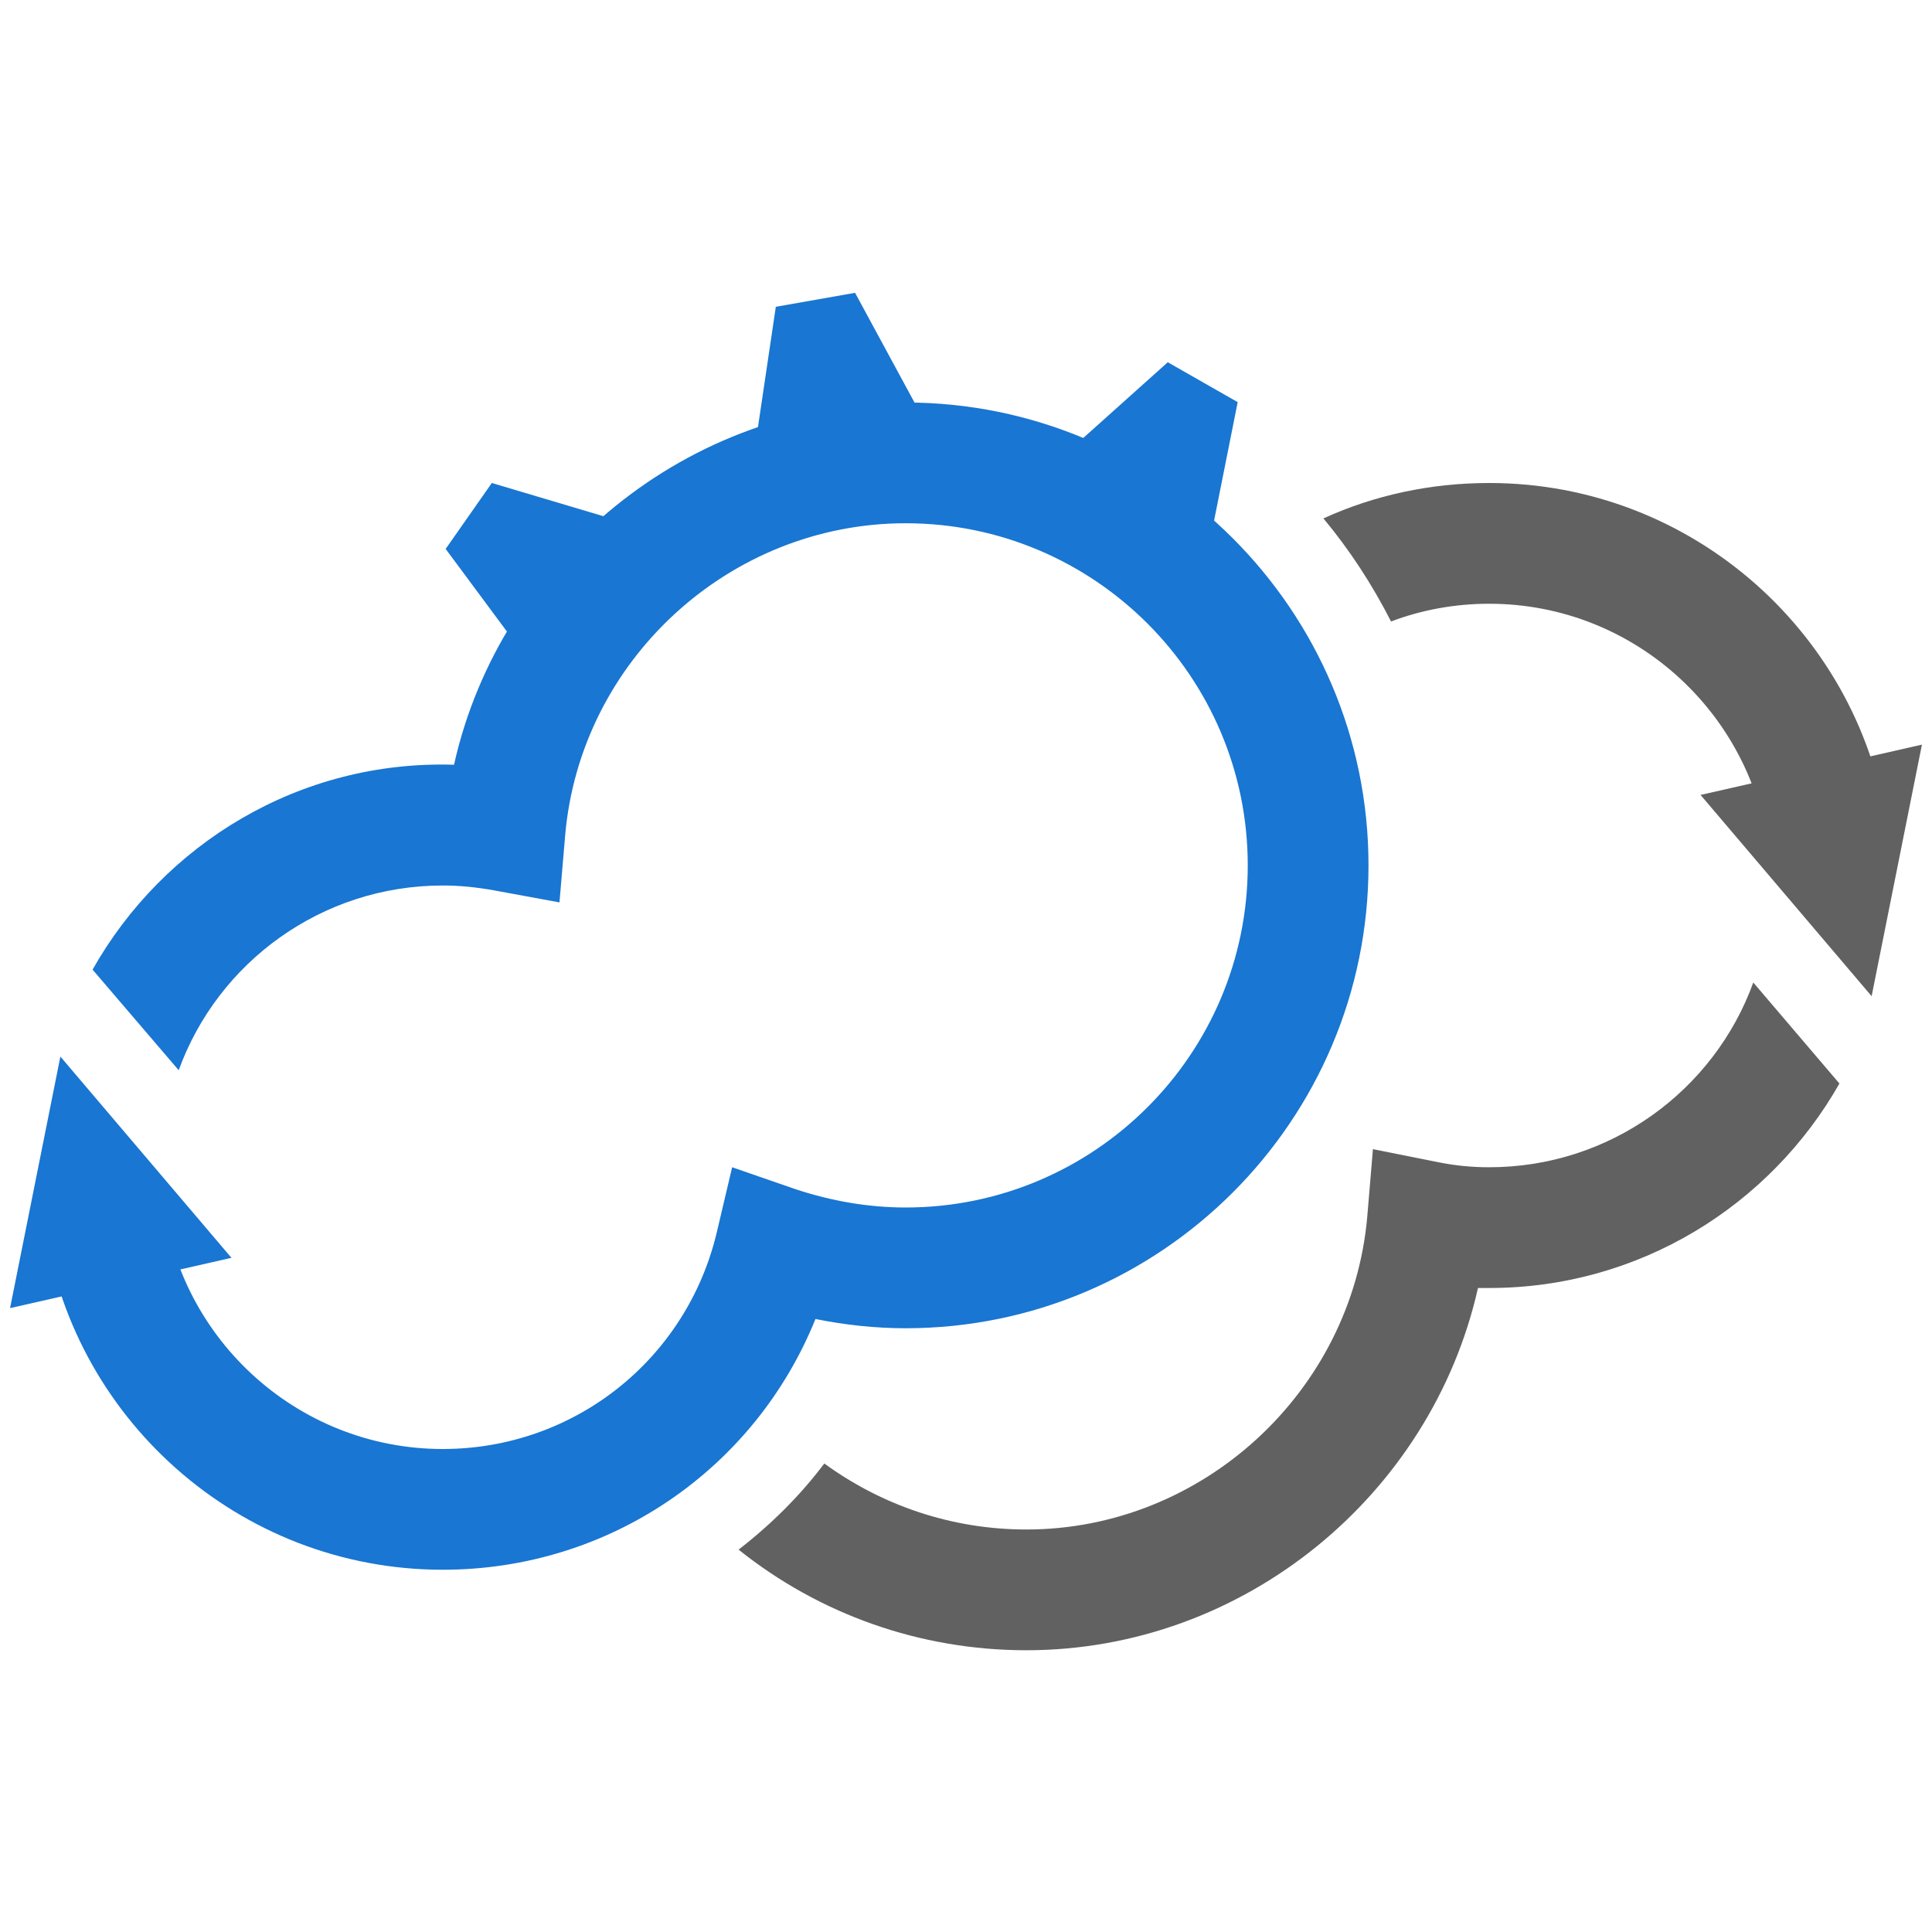<svg xmlns="http://www.w3.org/2000/svg"  viewBox="0 0 48 48" width="1600px" height="1600px"><path fill="#1976d2" d="M22.5,10c-5.4,0-10.07,3.85-11.22,9c-3.84-0.12-7.22,1.97-8.98,5.09l2.14,2.5	C5.41,23.91,7.99,22,11,22c0.41,0,0.82,0.04,1.27,0.12l1.63,0.3l0.14-1.65C14.41,16.41,18.12,13,22.5,13c4.69,0,8.5,3.81,8.5,8.5	S27.19,30,22.5,30c-0.92,0-1.85-0.16-2.75-0.46L18.19,29l-0.38,1.61C17.06,33.78,14.26,36,11,36c-3.66,0-6.67-2.83-6.97-6.41	L1.09,30.3C1.72,35.2,5.93,39,11,39c4.13,0,7.75-2.49,9.26-6.23C21,32.92,21.75,33,22.5,33C28.84,33,34,27.84,34,21.5	C34,15.16,28.84,10,22.5,10z"/><path fill="#616161" d="M43.56,24.41l2.14,2.51C43.98,29.95,40.73,32,37,32h-0.28c-1.16,5.15-5.82,9-11.22,9	c-2.65,0-5.15-0.9-7.15-2.5c0.8-0.62,1.52-1.33,2.13-2.14C21.92,37.41,23.66,38,25.5,38c4.37,0,8.09-3.42,8.47-7.78l0.14-1.67	l1.65,0.33C36.16,28.96,36.57,29,37,29C40.01,29,42.59,27.09,43.56,24.41z"/><path fill="#616161" d="M34.56,15.44c-0.47-0.92-1.03-1.78-1.68-2.56C34.15,12.3,35.55,12,37,12c5.07,0,9.28,3.8,9.91,8.7	l-2.94,0.71C43.67,17.83,40.66,15,37,15C36.15,15,35.33,15.15,34.56,15.44z"/><polygon fill="#1976d2" points="1.5,26.25 0.25,32.5 5.75,31.25"/><polygon fill="#616161" points="46.5,24.75 47.75,18.5 42.25,19.75"/><polygon fill="#1976d2" points="19.275,7.622 21.244,7.275 22.75,10.055 18.811,10.75"/><polygon fill="#1976d2" points="11.072,13.638 12.219,12 15.25,12.902 12.956,16.178"/><polygon fill="#1976d2" points="29.013,9 30.75,9.991 30.132,13.092 26.658,11.11"/></svg>